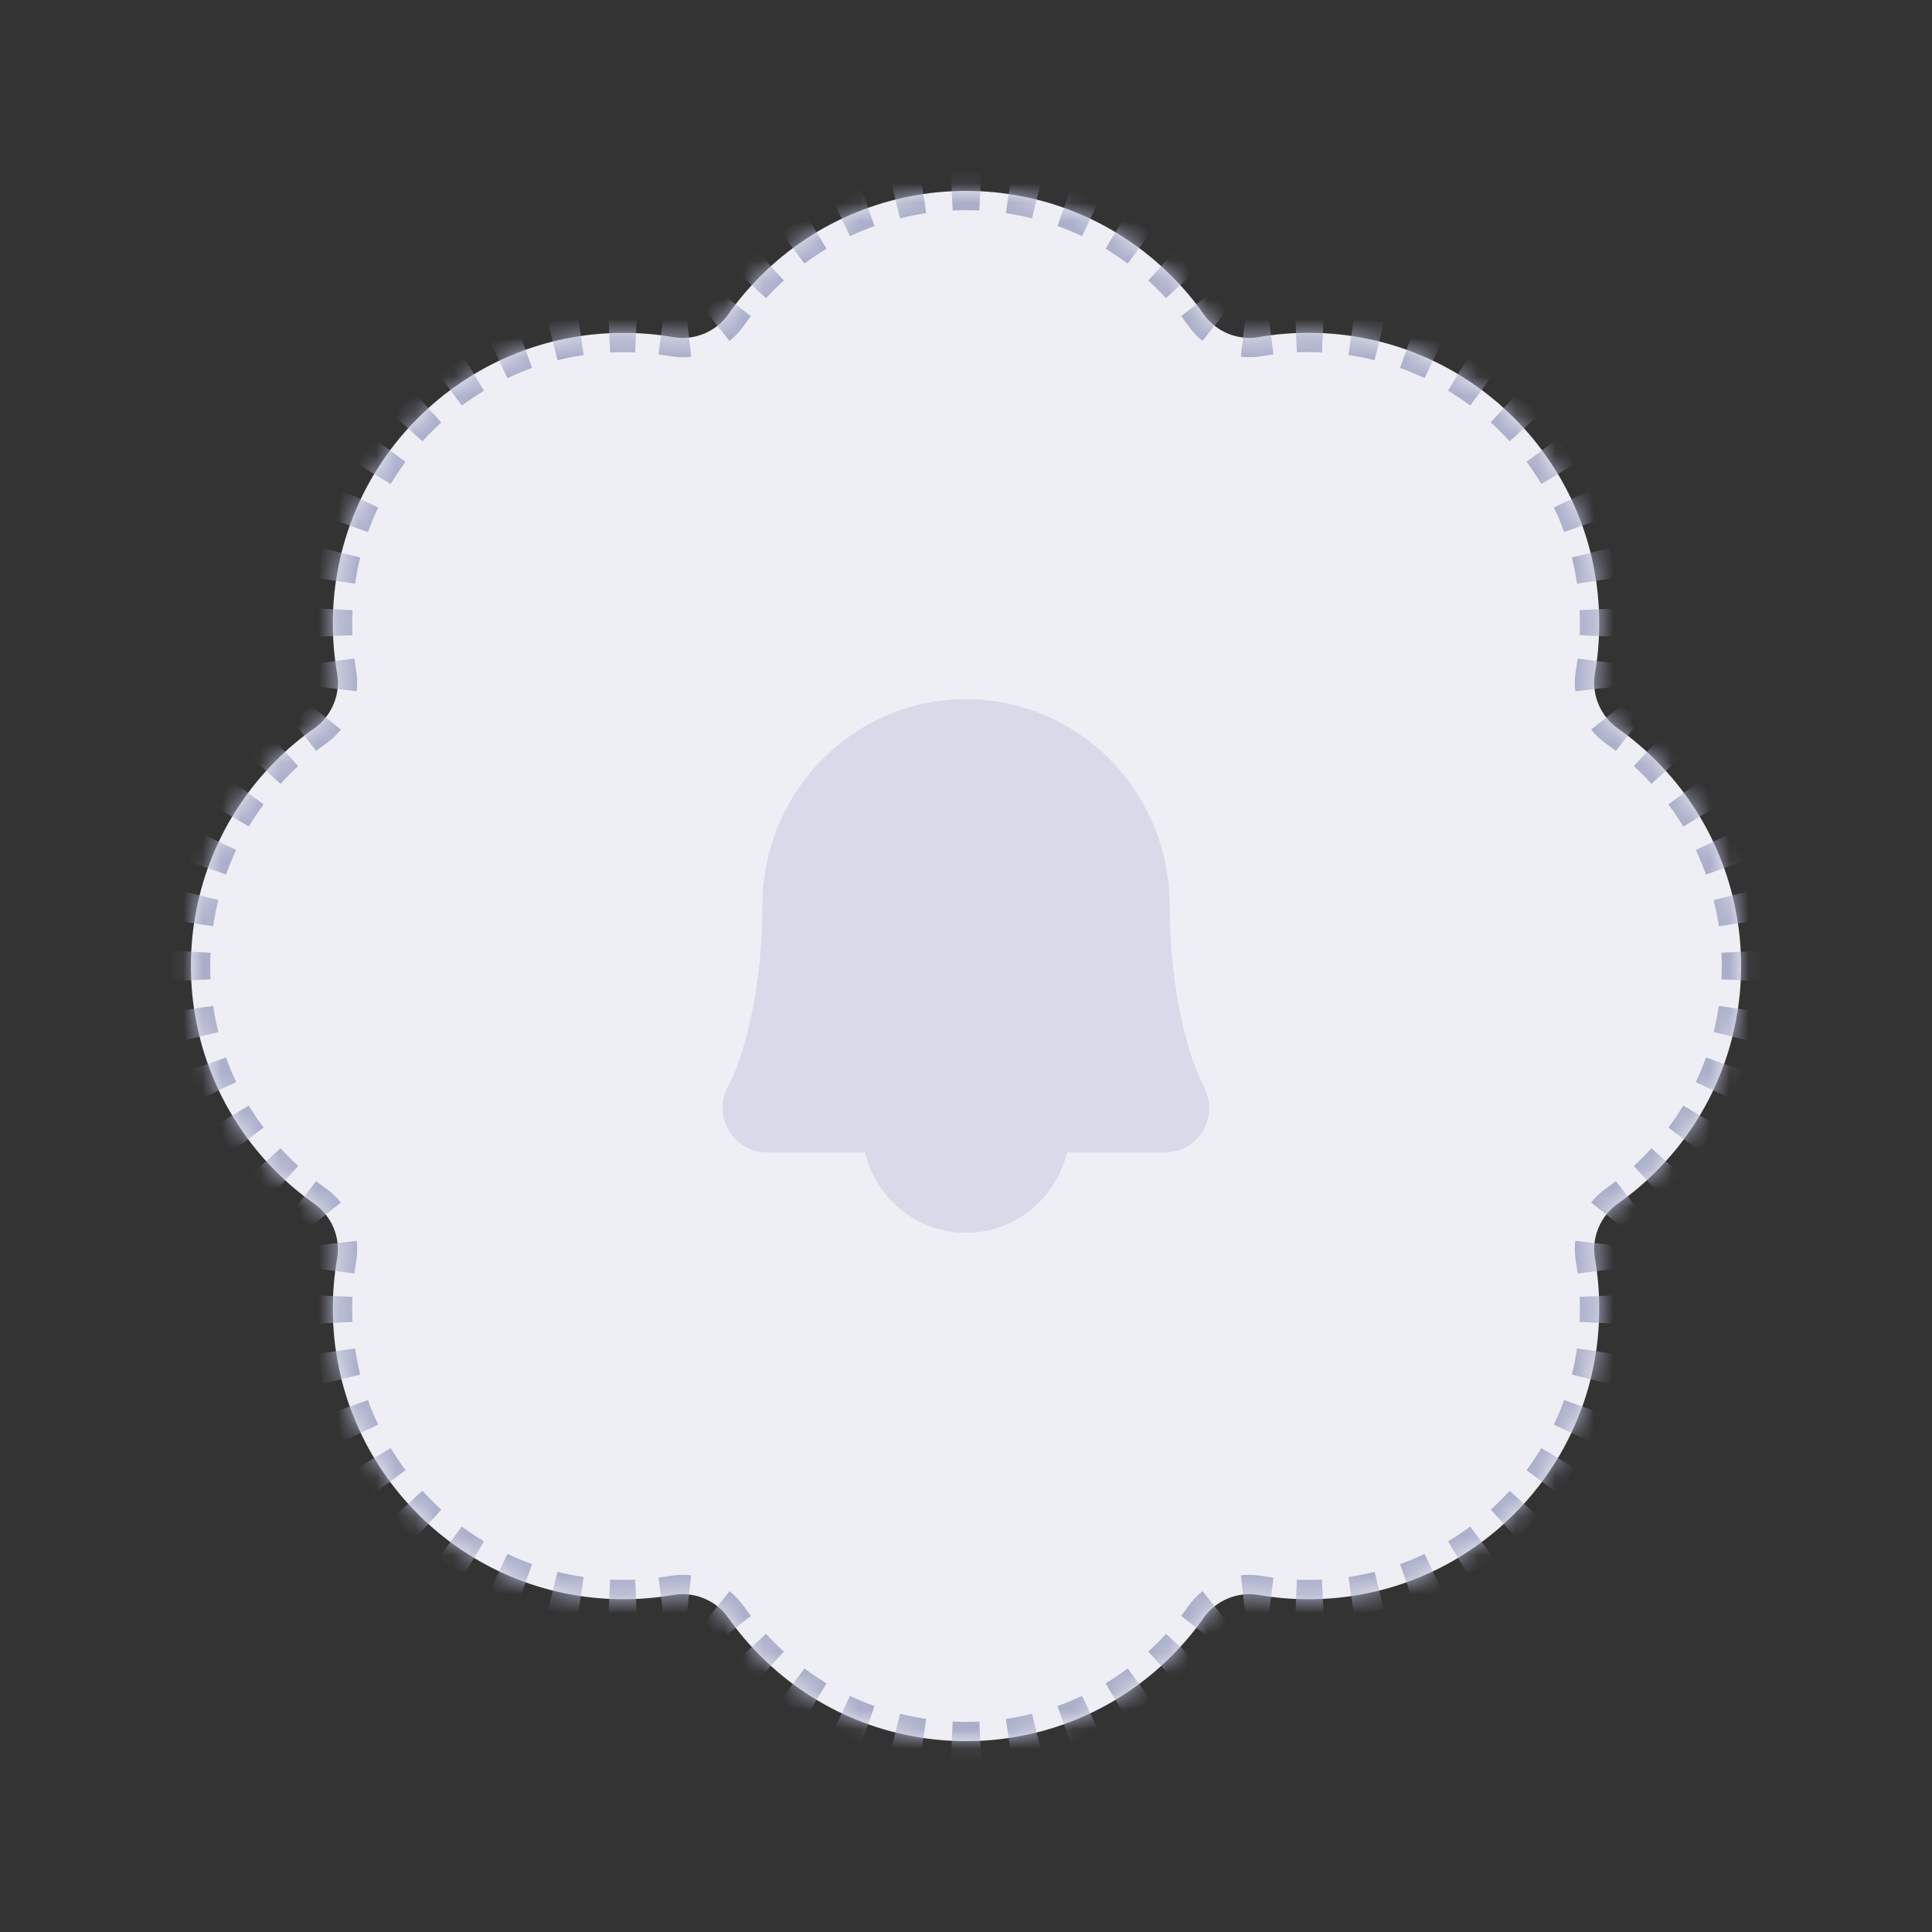 <svg width="100" height="100" viewBox="0 0 100 100" fill="none" xmlns="http://www.w3.org/2000/svg">
<rect x="0" y="0" width="100" height="100" fill="#333333" stroke="none"/>
<mask id="path-1-inside-1_637_27345" fill="white">
<path fill-rule="evenodd" clip-rule="evenodd" d="M14.288 60.639C14.912 61.264 15.577 61.821 16.275 62.313C17.174 62.946 17.636 64.062 17.448 65.145C17.303 65.986 17.227 66.85 17.227 67.731C17.227 76.04 23.962 82.776 32.271 82.776C33.153 82.776 34.017 82.7 34.857 82.555C35.941 82.367 37.056 82.829 37.69 83.728C38.181 84.426 38.739 85.092 39.364 85.716C45.239 91.591 54.764 91.591 60.64 85.716C61.264 85.092 61.822 84.426 62.313 83.728C62.947 82.829 64.062 82.367 65.146 82.555C65.986 82.7 66.85 82.776 67.732 82.776C76.041 82.776 82.776 76.041 82.776 67.732C82.776 66.849 82.7 65.985 82.555 65.144C82.367 64.06 82.829 62.945 83.728 62.311C84.424 61.82 85.089 61.263 85.712 60.639C91.588 54.764 91.588 45.239 85.712 39.363C85.089 38.74 84.424 38.183 83.728 37.692C82.829 37.058 82.367 35.942 82.555 34.859C82.7 34.018 82.776 33.153 82.776 32.27C82.776 23.962 76.041 17.226 67.732 17.226C66.85 17.226 65.986 17.302 65.145 17.447C64.062 17.635 62.946 17.173 62.313 16.274C61.821 15.576 61.264 14.911 60.64 14.287C54.764 8.412 45.239 8.412 39.364 14.287C38.739 14.912 38.181 15.578 37.689 16.276C37.056 17.176 35.94 17.638 34.856 17.45C34.016 17.305 33.153 17.229 32.271 17.229C23.962 17.229 17.227 23.965 17.227 32.274C17.227 33.155 17.303 34.018 17.448 34.858C17.636 35.941 17.173 37.057 16.274 37.69C15.577 38.182 14.912 38.739 14.288 39.363C8.412 45.239 8.412 54.764 14.288 60.639Z"/>
</mask>
<path fill-rule="evenodd" clip-rule="evenodd" d="M14.288 60.639C14.912 61.264 15.577 61.821 16.275 62.313C17.174 62.946 17.636 64.062 17.448 65.145C17.303 65.986 17.227 66.85 17.227 67.731C17.227 76.04 23.962 82.776 32.271 82.776C33.153 82.776 34.017 82.7 34.857 82.555C35.941 82.367 37.056 82.829 37.69 83.728C38.181 84.426 38.739 85.092 39.364 85.716C45.239 91.591 54.764 91.591 60.64 85.716C61.264 85.092 61.822 84.426 62.313 83.728C62.947 82.829 64.062 82.367 65.146 82.555C65.986 82.7 66.85 82.776 67.732 82.776C76.041 82.776 82.776 76.041 82.776 67.732C82.776 66.849 82.7 65.985 82.555 65.144C82.367 64.06 82.829 62.945 83.728 62.311C84.424 61.82 85.089 61.263 85.712 60.639C91.588 54.764 91.588 45.239 85.712 39.363C85.089 38.74 84.424 38.183 83.728 37.692C82.829 37.058 82.367 35.942 82.555 34.859C82.7 34.018 82.776 33.153 82.776 32.27C82.776 23.962 76.041 17.226 67.732 17.226C66.85 17.226 65.986 17.302 65.145 17.447C64.062 17.635 62.946 17.173 62.313 16.274C61.821 15.576 61.264 14.911 60.64 14.287C54.764 8.412 45.239 8.412 39.364 14.287C38.739 14.912 38.181 15.578 37.689 16.276C37.056 17.176 35.94 17.638 34.856 17.45C34.016 17.305 33.153 17.229 32.271 17.229C23.962 17.229 17.227 23.965 17.227 32.274C17.227 33.155 17.303 34.018 17.448 34.858C17.636 35.941 17.173 37.057 16.274 37.69C15.577 38.182 14.912 38.739 14.288 39.363C8.412 45.239 8.412 54.764 14.288 60.639Z" fill="#EEEEF5"/>
<path d="M14.288 60.639L14.641 60.286H14.641L14.288 60.639ZM17.227 67.731H17.727H17.227ZM39.364 85.716L39.717 85.362H39.717L39.364 85.716ZM60.64 85.716L60.993 86.069L60.64 85.716ZM85.712 60.639L86.066 60.993L85.712 60.639ZM85.712 39.363L85.359 39.717V39.717L85.712 39.363ZM67.732 17.226V16.726V17.226ZM60.64 14.287L60.286 14.641L60.64 14.287ZM39.364 14.287L39.01 13.934L39.364 14.287ZM17.227 32.274H16.727H17.227ZM14.288 39.363L14.641 39.717H14.641L14.288 39.363ZM37.689 16.276L38.098 16.564L37.689 16.276ZM65.145 17.447L65.231 17.94L65.145 17.447ZM62.313 16.274L61.904 16.562L62.313 16.274ZM83.728 37.692L83.44 38.1L83.728 37.692ZM82.555 34.859L82.062 34.773L82.555 34.859ZM62.313 83.728L61.904 83.441L62.313 83.728ZM65.146 82.555L65.231 82.062L65.146 82.555ZM34.857 82.555L34.942 83.047L34.857 82.555ZM37.69 83.728L38.099 83.44L37.69 83.728ZM82.555 65.144L82.062 65.229L82.555 65.144ZM83.728 62.311L83.44 61.903L83.728 62.311ZM17.448 34.858L16.955 34.943L17.448 34.858ZM16.274 37.69L16.562 38.099L16.274 37.69ZM16.275 62.313L16.563 61.904L16.275 62.313ZM14.641 60.286C14.472 60.117 14.307 59.944 14.148 59.769L13.408 60.441C13.578 60.628 13.753 60.812 13.934 60.993L14.641 60.286ZM13.241 58.666C12.955 58.281 12.69 57.885 12.447 57.48L11.59 57.995C11.85 58.428 12.133 58.851 12.439 59.263L13.241 58.666ZM11.774 56.222C11.569 55.789 11.388 55.349 11.228 54.903L10.287 55.239C10.457 55.716 10.651 56.187 10.87 56.649L11.774 56.222ZM10.815 53.537C10.7 53.074 10.607 52.606 10.538 52.136L9.549 52.282C9.623 52.785 9.721 53.284 9.845 53.779L10.815 53.537ZM10.399 50.715C10.375 50.24 10.375 49.763 10.399 49.288L9.4 49.239C9.375 49.747 9.375 50.256 9.4 50.764L10.399 50.715ZM10.538 47.867C10.607 47.396 10.7 46.929 10.815 46.466L9.845 46.224C9.721 46.719 9.623 47.218 9.549 47.721L10.538 47.867ZM11.228 45.1C11.388 44.654 11.569 44.213 11.774 43.781L10.87 43.354C10.651 43.816 10.457 44.286 10.287 44.764L11.228 45.1ZM12.447 42.523C12.69 42.118 12.955 41.722 13.241 41.337L12.439 40.74C12.133 41.152 11.85 41.575 11.59 42.008L12.447 42.523ZM14.148 40.234C14.307 40.059 14.472 39.886 14.641 39.717L13.934 39.01C13.753 39.191 13.578 39.375 13.408 39.562L14.148 40.234ZM14.641 39.717C14.79 39.568 14.942 39.423 15.095 39.282L14.419 38.545C14.255 38.696 14.093 38.851 13.934 39.01L14.641 39.717ZM16.056 38.472C16.223 38.343 16.392 38.219 16.562 38.099L15.986 37.282C15.804 37.41 15.624 37.543 15.446 37.68L16.056 38.472ZM16.562 38.099C16.825 37.914 17.056 37.694 17.251 37.448L16.469 36.826C16.331 36.998 16.17 37.152 15.986 37.282L16.562 38.099ZM17.968 35.72C18.003 35.408 17.995 35.09 17.941 34.773L16.955 34.943C16.994 35.164 16.999 35.388 16.974 35.606L17.968 35.72ZM17.941 34.773C17.905 34.567 17.874 34.36 17.847 34.152L16.855 34.28C16.884 34.503 16.917 34.724 16.955 34.943L17.941 34.773ZM17.74 32.901C17.731 32.693 17.727 32.484 17.727 32.274H16.727C16.727 32.498 16.732 32.722 16.741 32.944L17.74 32.901ZM17.727 32.274C17.727 32.034 17.733 31.796 17.744 31.559L16.745 31.511C16.733 31.764 16.727 32.018 16.727 32.274H17.727ZM17.882 30.138C17.952 29.663 18.045 29.196 18.159 28.738L17.189 28.496C17.067 28.986 16.968 29.485 16.893 29.993L17.882 30.138ZM18.573 27.372C18.734 26.922 18.917 26.482 19.12 26.054L18.216 25.626C17.999 26.084 17.804 26.554 17.632 27.035L18.573 27.372ZM19.794 24.796C20.039 24.387 20.305 23.991 20.588 23.609L19.785 23.013C19.482 23.421 19.199 23.844 18.936 24.281L19.794 24.796ZM21.494 22.506C21.814 22.154 22.151 21.817 22.504 21.497L21.832 20.756C21.455 21.098 21.095 21.458 20.754 21.834L21.494 22.506ZM23.607 20.59C23.989 20.307 24.384 20.042 24.793 19.796L24.279 18.939C23.841 19.201 23.418 19.485 23.011 19.788L23.607 20.59ZM26.052 19.122C26.48 18.919 26.92 18.737 27.37 18.576L27.033 17.634C26.552 17.806 26.081 18.002 25.623 18.218L26.052 19.122ZM28.736 18.162C29.194 18.047 29.661 17.954 30.136 17.885L29.99 16.895C29.483 16.97 28.984 17.069 28.493 17.192L28.736 18.162ZM31.557 17.746C31.794 17.735 32.032 17.729 32.271 17.729V16.729C32.016 16.729 31.761 16.735 31.509 16.747L31.557 17.746ZM32.271 17.729C32.482 17.729 32.691 17.734 32.899 17.742L32.942 16.743C32.719 16.734 32.496 16.729 32.271 16.729V17.729ZM34.15 17.849C34.358 17.876 34.565 17.907 34.771 17.943L34.941 16.958C34.722 16.92 34.501 16.886 34.278 16.858L34.15 17.849ZM34.771 17.943C35.088 17.998 35.407 18.006 35.718 17.97L35.605 16.976C35.386 17.001 35.163 16.996 34.941 16.958L34.771 17.943ZM37.447 17.253C37.692 17.058 37.912 16.827 38.098 16.564L37.28 15.988C37.151 16.172 36.997 16.334 36.824 16.471L37.447 17.253ZM38.098 16.564C38.218 16.393 38.342 16.224 38.471 16.058L37.679 15.447C37.542 15.625 37.409 15.806 37.28 15.988L38.098 16.564ZM39.282 15.095C39.423 14.941 39.568 14.79 39.717 14.641L39.01 13.934C38.851 14.093 38.696 14.255 38.545 14.419L39.282 15.095ZM39.717 14.641C39.886 14.472 40.059 14.307 40.234 14.148L39.562 13.408C39.375 13.578 39.191 13.753 39.01 13.934L39.717 14.641ZM41.337 13.241C41.722 12.955 42.118 12.69 42.523 12.447L42.008 11.589C41.575 11.849 41.152 12.132 40.74 12.438L41.337 13.241ZM43.781 11.774C44.214 11.569 44.654 11.387 45.1 11.228L44.764 10.286C44.287 10.457 43.816 10.651 43.354 10.87L43.781 11.774ZM46.466 10.815C46.929 10.699 47.397 10.607 47.867 10.537L47.721 9.548C47.218 9.622 46.719 9.721 46.224 9.844L46.466 10.815ZM49.288 10.398C49.763 10.375 50.24 10.375 50.715 10.398L50.764 9.399C50.256 9.375 49.747 9.375 49.239 9.399L49.288 10.398ZM52.136 10.537C52.607 10.607 53.074 10.699 53.537 10.815L53.779 9.844C53.284 9.721 52.785 9.622 52.282 9.548L52.136 10.537ZM54.903 11.228C55.349 11.387 55.79 11.569 56.222 11.774L56.649 10.87C56.187 10.651 55.717 10.457 55.239 10.286L54.903 11.228ZM57.48 12.447C57.885 12.69 58.281 12.955 58.666 13.241L59.263 12.438C58.851 12.132 58.428 11.849 57.995 11.589L57.48 12.447ZM59.769 14.148C59.944 14.307 60.117 14.472 60.286 14.641L60.993 13.934C60.812 13.753 60.628 13.578 60.441 13.408L59.769 14.148ZM60.286 14.641C60.435 14.79 60.58 14.941 60.721 15.095L61.458 14.418C61.307 14.254 61.152 14.093 60.993 13.934L60.286 14.641ZM61.531 16.056C61.66 16.223 61.784 16.391 61.904 16.562L62.721 15.986C62.593 15.804 62.46 15.623 62.323 15.445L61.531 16.056ZM61.904 16.562C62.089 16.825 62.309 17.056 62.555 17.251L63.177 16.468C63.005 16.331 62.851 16.169 62.721 15.986L61.904 16.562ZM64.284 17.967C64.595 18.003 64.914 17.995 65.231 17.94L65.06 16.955C64.839 16.993 64.616 16.998 64.397 16.974L64.284 17.967ZM65.231 17.94C65.436 17.904 65.643 17.873 65.852 17.846L65.724 16.855C65.501 16.883 65.28 16.917 65.06 16.955L65.231 17.94ZM67.103 17.739C67.312 17.73 67.521 17.726 67.732 17.726V16.726C67.507 16.726 67.284 16.731 67.061 16.74L67.103 17.739ZM67.732 17.726C67.971 17.726 68.21 17.732 68.446 17.743L68.495 16.744C68.242 16.732 67.987 16.726 67.732 16.726V17.726ZM69.867 17.882C70.342 17.951 70.809 18.044 71.267 18.159L71.51 17.188C71.02 17.066 70.52 16.967 70.013 16.892L69.867 17.882ZM72.633 18.572C73.083 18.733 73.523 18.916 73.952 19.119L74.38 18.215C73.922 17.998 73.451 17.803 72.97 17.631L72.633 18.572ZM75.21 19.793C75.619 20.038 76.014 20.304 76.396 20.587L76.992 19.784C76.585 19.482 76.162 19.198 75.725 18.936L75.21 19.793ZM77.499 21.494C77.852 21.813 78.189 22.15 78.509 22.503L79.25 21.831C78.908 21.454 78.548 21.095 78.171 20.753L77.499 21.494ZM79.415 23.606C79.699 23.988 79.964 24.384 80.209 24.793L81.067 24.278C80.804 23.841 80.521 23.418 80.218 23.01L79.415 23.606ZM80.883 26.051C81.086 26.479 81.269 26.919 81.43 27.369L82.371 27.032C82.199 26.551 82.004 26.081 81.787 25.623L80.883 26.051ZM81.844 28.735C81.958 29.193 82.051 29.66 82.121 30.135L83.11 29.989C83.035 29.482 82.936 28.983 82.814 28.492L81.844 28.735ZM82.259 31.556C82.271 31.793 82.276 32.031 82.276 32.27H83.276C83.276 32.015 83.27 31.761 83.258 31.508L82.259 31.556ZM82.276 32.27C82.276 32.481 82.272 32.691 82.263 32.899L83.262 32.942C83.272 32.719 83.276 32.495 83.276 32.27H82.276ZM82.156 34.152C82.129 34.361 82.098 34.568 82.062 34.773L83.047 34.944C83.085 34.724 83.119 34.503 83.148 34.28L82.156 34.152ZM82.062 34.773C82.007 35.09 81.999 35.409 82.035 35.721L83.028 35.607C83.003 35.389 83.009 35.165 83.047 34.944L82.062 34.773ZM82.751 37.45C82.946 37.695 83.177 37.915 83.44 38.1L84.016 37.283C83.832 37.154 83.671 37 83.533 36.827L82.751 37.45ZM83.44 38.1C83.61 38.22 83.778 38.345 83.945 38.473L84.556 37.681C84.378 37.544 84.198 37.411 84.016 37.283L83.44 38.1ZM84.905 39.282C85.059 39.423 85.21 39.568 85.359 39.717L86.066 39.01C85.907 38.851 85.746 38.696 85.582 38.546L84.905 39.282ZM85.359 39.717C85.528 39.886 85.692 40.059 85.852 40.234L86.592 39.562C86.422 39.375 86.247 39.191 86.066 39.01L85.359 39.717ZM86.759 41.337C87.045 41.722 87.31 42.118 87.553 42.523L88.41 42.008C88.15 41.575 87.867 41.152 87.561 40.74L86.759 41.337ZM88.226 43.781C88.43 44.213 88.612 44.654 88.772 45.1L89.713 44.764C89.543 44.286 89.349 43.816 89.13 43.354L88.226 43.781ZM89.185 46.466C89.3 46.929 89.393 47.396 89.462 47.867L90.451 47.721C90.377 47.218 90.279 46.719 90.155 46.224L89.185 46.466ZM89.601 49.288C89.625 49.763 89.625 50.24 89.601 50.715L90.6 50.764C90.625 50.256 90.625 49.747 90.6 49.239L89.601 49.288ZM89.462 52.136C89.393 52.606 89.3 53.074 89.185 53.537L90.155 53.779C90.279 53.284 90.377 52.785 90.451 52.282L89.462 52.136ZM88.772 54.903C88.612 55.349 88.43 55.789 88.226 56.222L89.13 56.649C89.349 56.187 89.543 55.716 89.713 55.239L88.772 54.903ZM87.553 57.48C87.31 57.885 87.045 58.281 86.759 58.666L87.561 59.263C87.867 58.851 88.15 58.428 88.41 57.995L87.553 57.48ZM85.852 59.769C85.692 59.944 85.528 60.117 85.359 60.286L86.066 60.993C86.247 60.812 86.422 60.628 86.592 60.441L85.852 59.769ZM85.359 60.286C85.21 60.435 85.059 60.58 84.905 60.721L85.582 61.457C85.746 61.307 85.907 61.152 86.066 60.993L85.359 60.286ZM83.945 61.53C83.779 61.658 83.61 61.782 83.44 61.903L84.016 62.72C84.198 62.592 84.378 62.459 84.556 62.322L83.945 61.53ZM83.44 61.903C83.177 62.088 82.946 62.308 82.751 62.553L83.534 63.176C83.671 63.003 83.832 62.849 84.016 62.72L83.44 61.903ZM82.035 64.282C81.999 64.593 82.007 64.912 82.062 65.229L83.047 65.058C83.009 64.837 83.004 64.614 83.028 64.395L82.035 64.282ZM82.062 65.229C82.098 65.435 82.129 65.642 82.156 65.851L83.148 65.723C83.119 65.5 83.085 65.278 83.047 65.058L82.062 65.229ZM82.263 67.103C82.272 67.311 82.276 67.521 82.276 67.732H83.276C83.276 67.507 83.272 67.283 83.262 67.061L82.263 67.103ZM82.276 67.732C82.276 67.971 82.271 68.209 82.259 68.446L83.258 68.494C83.27 68.242 83.276 67.987 83.276 67.732H82.276ZM82.121 69.867C82.051 70.342 81.958 70.809 81.844 71.267L82.814 71.51C82.936 71.019 83.035 70.52 83.11 70.013L82.121 69.867ZM81.43 72.633C81.269 73.083 81.086 73.523 80.883 73.951L81.787 74.38C82.004 73.922 82.199 73.451 82.371 72.97L81.43 72.633ZM80.209 75.21C79.964 75.619 79.699 76.014 79.415 76.396L80.218 76.992C80.521 76.585 80.804 76.162 81.067 75.725L80.209 75.21ZM78.509 77.499C78.189 77.852 77.852 78.189 77.499 78.509L78.171 79.249C78.548 78.908 78.908 78.548 79.25 78.171L78.509 77.499ZM76.396 79.415C76.014 79.698 75.619 79.964 75.21 80.209L75.725 81.067C76.162 80.804 76.585 80.521 76.992 80.218L76.396 79.415ZM73.952 80.883C73.523 81.086 73.083 81.269 72.633 81.43L72.97 82.371C73.451 82.199 73.922 82.004 74.38 81.787L73.952 80.883ZM71.267 81.844C70.809 81.958 70.342 82.051 69.867 82.121L70.013 83.11C70.52 83.035 71.02 82.936 71.51 82.814L71.267 81.844ZM68.446 82.259C68.21 82.27 67.971 82.276 67.732 82.276V83.276C67.987 83.276 68.242 83.27 68.495 83.258L68.446 82.259ZM67.732 82.276C67.521 82.276 67.312 82.272 67.104 82.263L67.061 83.262C67.284 83.272 67.507 83.276 67.732 83.276V82.276ZM65.852 82.156C65.644 82.129 65.437 82.098 65.231 82.062L65.061 83.047C65.28 83.086 65.502 83.119 65.724 83.148L65.852 82.156ZM65.231 82.062C64.914 82.007 64.595 82 64.284 82.035L64.397 83.029C64.616 83.004 64.84 83.009 65.061 83.047L65.231 82.062ZM62.555 82.751C62.31 82.947 62.09 83.177 61.904 83.441L62.722 84.016C62.851 83.833 63.005 83.671 63.178 83.534L62.555 82.751ZM61.904 83.441C61.784 83.611 61.66 83.78 61.532 83.947L62.323 84.557C62.461 84.379 62.593 84.199 62.722 84.016L61.904 83.441ZM60.721 84.908C60.58 85.062 60.435 85.213 60.286 85.362L60.993 86.069C61.152 85.91 61.307 85.749 61.458 85.585L60.721 84.908ZM60.286 85.362C60.117 85.532 59.944 85.696 59.769 85.855L60.441 86.596C60.628 86.426 60.812 86.25 60.993 86.069L60.286 85.362ZM58.666 86.762C58.281 87.049 57.885 87.313 57.48 87.556L57.995 88.414C58.428 88.154 58.851 87.871 59.263 87.565L58.666 86.762ZM56.222 88.23C55.79 88.434 55.349 88.616 54.903 88.775L55.239 89.717C55.717 89.547 56.187 89.352 56.649 89.134L56.222 88.23ZM53.537 89.189C53.074 89.304 52.607 89.396 52.136 89.466L52.282 90.455C52.785 90.381 53.284 90.282 53.779 90.159L53.537 89.189ZM50.715 89.605C50.24 89.628 49.763 89.628 49.288 89.605L49.239 90.604C49.747 90.629 50.256 90.629 50.764 90.604L50.715 89.605ZM47.867 89.466C47.397 89.396 46.929 89.304 46.466 89.189L46.224 90.159C46.719 90.282 47.218 90.381 47.721 90.455L47.867 89.466ZM45.1 88.775C44.654 88.616 44.214 88.434 43.781 88.23L43.354 89.134C43.816 89.352 44.287 89.547 44.764 89.717L45.1 88.775ZM42.523 87.556C42.118 87.313 41.722 87.049 41.337 86.762L40.74 87.565C41.152 87.871 41.575 88.154 42.008 88.414L42.523 87.556ZM40.234 85.855C40.059 85.696 39.886 85.532 39.717 85.362L39.01 86.069C39.191 86.25 39.375 86.426 39.562 86.596L40.234 85.855ZM39.717 85.362C39.568 85.213 39.423 85.062 39.282 84.908L38.545 85.585C38.696 85.749 38.851 85.91 39.01 86.069L39.717 85.362ZM38.472 83.946C38.343 83.78 38.219 83.611 38.099 83.44L37.281 84.016C37.41 84.199 37.542 84.379 37.68 84.557L38.472 83.946ZM38.099 83.44C37.913 83.177 37.693 82.946 37.448 82.751L36.825 83.534C36.998 83.671 37.152 83.833 37.281 84.016L38.099 83.44ZM35.719 82.035C35.408 81.999 35.089 82.007 34.772 82.062L34.942 83.047C35.164 83.009 35.387 83.004 35.606 83.028L35.719 82.035ZM34.772 82.062C34.566 82.098 34.359 82.129 34.151 82.156L34.279 83.147C34.502 83.119 34.723 83.085 34.942 83.047L34.772 82.062ZM32.9 82.263C32.691 82.272 32.482 82.276 32.271 82.276V83.276C32.496 83.276 32.72 83.271 32.942 83.262L32.9 82.263ZM32.271 82.276C32.032 82.276 31.794 82.27 31.557 82.259L31.509 83.258C31.761 83.27 32.016 83.276 32.271 83.276V82.276ZM30.136 82.12C29.661 82.051 29.194 81.958 28.736 81.843L28.493 82.814C28.984 82.936 29.483 83.035 29.99 83.11L30.136 82.12ZM27.37 81.43C26.92 81.269 26.48 81.086 26.052 80.883L25.623 81.787C26.081 82.004 26.552 82.199 27.033 82.371L27.37 81.43ZM24.793 80.209C24.384 79.963 23.989 79.698 23.607 79.415L23.011 80.218C23.418 80.52 23.841 80.804 24.279 81.066L24.793 80.209ZM22.504 78.508C22.151 78.189 21.814 77.852 21.494 77.499L20.754 78.171C21.095 78.547 21.455 78.907 21.832 79.249L22.504 78.508ZM20.588 76.396C20.305 76.014 20.039 75.618 19.794 75.209L18.936 75.724C19.199 76.161 19.482 76.584 19.785 76.992L20.588 76.396ZM19.12 73.951C18.917 73.523 18.734 73.083 18.573 72.633L17.632 72.97C17.804 73.451 17.999 73.921 18.216 74.379L19.12 73.951ZM18.159 71.267C18.045 70.809 17.952 70.342 17.882 69.867L16.893 70.013C16.968 70.52 17.067 71.019 17.189 71.509L18.159 71.267ZM17.744 68.446C17.733 68.209 17.727 67.971 17.727 67.731H16.727C16.727 67.987 16.733 68.241 16.745 68.494L17.744 68.446ZM17.727 67.731C17.727 67.521 17.731 67.311 17.74 67.103L16.741 67.061C16.732 67.283 16.727 67.507 16.727 67.731H17.727ZM17.847 65.852C17.874 65.643 17.905 65.436 17.941 65.231L16.956 65.06C16.918 65.28 16.884 65.501 16.855 65.724L17.847 65.852ZM17.941 65.231C17.996 64.914 18.003 64.595 17.968 64.284L16.974 64.397C16.999 64.616 16.994 64.839 16.956 65.06L17.941 65.231ZM17.252 62.555C17.057 62.309 16.826 62.089 16.563 61.904L15.987 62.722C16.17 62.851 16.332 63.005 16.469 63.177L17.252 62.555ZM16.563 61.904C16.392 61.784 16.223 61.66 16.057 61.531L15.446 62.323C15.624 62.46 15.804 62.593 15.987 62.722L16.563 61.904ZM15.095 60.721C14.942 60.58 14.79 60.435 14.641 60.286L13.934 60.993C14.093 61.152 14.255 61.307 14.419 61.458L15.095 60.721ZM14.288 60.639L14.995 59.932H14.995L14.288 60.639ZM17.227 67.731H18.227H17.227ZM39.364 85.716L40.071 85.009L39.364 85.716ZM60.64 85.716L61.347 86.423L60.64 85.716ZM85.712 60.639L86.419 61.347L85.712 60.639ZM85.712 39.363L85.005 40.07L85.712 39.363ZM67.732 17.226V16.226V17.226ZM60.64 14.287L59.933 14.994V14.994L60.64 14.287ZM39.364 14.287L38.656 13.58L39.364 14.287ZM17.227 32.274H16.227H17.227ZM14.288 39.363L14.995 40.07L14.288 39.363ZM37.689 16.276L38.506 16.852L37.689 16.276ZM65.145 17.447L65.316 18.433L65.145 17.447ZM62.313 16.274L61.495 16.85L62.313 16.274ZM83.728 37.692L83.152 38.509L83.728 37.692ZM82.555 34.859L81.569 34.688L82.555 34.859ZM62.313 83.728L61.496 83.153L62.313 83.728ZM65.146 82.555L65.317 81.57L65.146 82.555ZM34.857 82.555L35.028 83.54L34.857 82.555ZM37.69 83.728L38.507 83.153L37.69 83.728ZM82.555 65.144L81.569 65.315L82.555 65.144ZM83.728 62.311L83.152 61.494L83.728 62.311ZM17.448 34.858L16.463 35.029L17.448 34.858ZM16.274 37.69L16.85 38.508L16.274 37.69ZM16.275 62.313L16.851 61.495L16.275 62.313ZM14.995 59.932C14.831 59.769 14.672 59.602 14.518 59.433L13.038 60.777C13.213 60.97 13.394 61.16 13.581 61.347L14.995 59.932ZM13.642 58.367C13.366 57.996 13.111 57.614 12.876 57.223L11.161 58.252C11.43 58.699 11.722 59.136 12.037 59.561L13.642 58.367ZM12.226 56.008C12.029 55.591 11.853 55.166 11.699 54.735L9.816 55.407C9.992 55.9 10.192 56.386 10.418 56.863L12.226 56.008ZM11.3 53.416C11.189 52.969 11.099 52.517 11.032 52.063L9.054 52.355C9.13 52.874 9.232 53.389 9.36 53.9L11.3 53.416ZM10.898 50.691C10.876 50.232 10.876 49.771 10.898 49.312L8.9 49.214C8.875 49.739 8.875 50.264 8.9 50.788L10.898 50.691ZM11.032 47.94C11.099 47.486 11.189 47.034 11.3 46.587L9.36 46.103C9.232 46.614 9.13 47.129 9.054 47.648L11.032 47.94ZM11.699 45.268C11.853 44.837 12.029 44.412 12.226 43.995L10.418 43.14C10.192 43.617 9.992 44.103 9.816 44.596L11.699 45.268ZM12.876 42.78C13.111 42.389 13.366 42.007 13.642 41.635L12.037 40.442C11.722 40.867 11.43 41.304 11.161 41.751L12.876 42.78ZM14.518 40.57C14.672 40.401 14.831 40.234 14.995 40.07L13.581 38.656C13.394 38.843 13.213 39.033 13.038 39.226L14.518 40.57ZM14.995 40.07C15.139 39.926 15.285 39.786 15.433 39.65L14.081 38.177C13.911 38.333 13.745 38.492 13.581 38.656L14.995 40.07ZM16.362 38.868C16.523 38.744 16.686 38.624 16.85 38.508L15.698 36.873C15.51 37.005 15.324 37.142 15.14 37.284L16.362 38.868ZM16.85 38.508C17.153 38.294 17.419 38.041 17.643 37.76L16.077 36.515C15.969 36.651 15.842 36.772 15.698 36.873L16.85 38.508ZM18.464 35.777C18.505 35.419 18.496 35.052 18.433 34.687L16.463 35.029C16.493 35.202 16.497 35.377 16.477 35.55L18.464 35.777ZM18.433 34.687C18.399 34.489 18.369 34.289 18.343 34.088L16.359 34.344C16.389 34.574 16.423 34.802 16.463 35.029L18.433 34.687ZM18.24 32.88C18.231 32.679 18.227 32.477 18.227 32.274H16.227C16.227 32.505 16.232 32.736 16.241 32.965L18.24 32.88ZM18.227 32.274C18.227 32.042 18.232 31.812 18.244 31.584L16.246 31.487C16.233 31.748 16.227 32.01 16.227 32.274H18.227ZM18.377 30.211C18.445 29.753 18.534 29.302 18.645 28.859L16.704 28.375C16.578 28.881 16.475 29.396 16.398 29.92L18.377 30.211ZM19.044 27.541C19.2 27.106 19.376 26.682 19.572 26.268L17.764 25.412C17.54 25.884 17.339 26.37 17.161 26.867L19.044 27.541ZM20.222 25.053C20.46 24.658 20.716 24.276 20.989 23.908L19.384 22.715C19.071 23.136 18.779 23.572 18.508 24.023L20.222 25.053ZM21.865 22.842C22.174 22.501 22.499 22.176 22.84 21.867L21.496 20.386C21.107 20.738 20.736 21.11 20.383 21.499L21.865 22.842ZM23.905 20.992C24.274 20.718 24.656 20.462 25.051 20.225L24.021 18.51C23.57 18.781 23.133 19.074 22.713 19.386L23.905 20.992ZM26.266 19.574C26.679 19.378 27.104 19.202 27.538 19.046L26.864 17.163C26.368 17.341 25.882 17.543 25.409 17.767L26.266 19.574ZM28.857 18.647C29.299 18.536 29.75 18.447 30.209 18.379L29.918 16.401C29.394 16.478 28.878 16.58 28.372 16.706L28.857 18.647ZM31.581 18.246C31.81 18.235 32.04 18.229 32.271 18.229V16.229C32.008 16.229 31.745 16.235 31.485 16.248L31.581 18.246ZM32.271 18.229C32.475 18.229 32.677 18.233 32.878 18.242L32.963 16.244C32.734 16.234 32.503 16.229 32.271 16.229V18.229ZM34.086 18.345C34.287 18.371 34.487 18.401 34.685 18.436L35.027 16.465C34.8 16.426 34.572 16.391 34.342 16.362L34.086 18.345ZM34.685 18.436C35.05 18.499 35.417 18.508 35.775 18.467L35.548 16.48C35.375 16.499 35.2 16.495 35.027 16.465L34.685 18.436ZM37.758 17.645C38.04 17.421 38.293 17.155 38.506 16.852L36.871 15.7C36.77 15.844 36.649 15.971 36.513 16.08L37.758 17.645ZM38.506 16.852C38.623 16.687 38.743 16.524 38.867 16.363L37.283 15.142C37.141 15.326 37.004 15.512 36.871 15.7L38.506 16.852ZM39.65 15.434C39.786 15.285 39.926 15.139 40.071 14.994L38.656 13.58C38.492 13.744 38.332 13.911 38.177 14.081L39.65 15.434ZM40.071 14.994C40.234 14.831 40.401 14.672 40.571 14.518L39.226 13.037C39.033 13.213 38.843 13.394 38.656 13.58L40.071 14.994ZM41.636 13.642C42.007 13.366 42.389 13.11 42.781 12.875L41.751 11.161C41.304 11.429 40.867 11.721 40.442 12.037L41.636 13.642ZM43.995 12.226C44.412 12.028 44.837 11.853 45.268 11.699L44.596 9.815C44.103 9.991 43.617 10.192 43.14 10.418L43.995 12.226ZM46.587 11.3C47.034 11.188 47.486 11.099 47.94 11.032L47.648 9.053C47.129 9.13 46.614 9.232 46.103 9.359L46.587 11.3ZM49.312 10.898C49.772 10.875 50.232 10.875 50.691 10.898L50.789 8.9C50.264 8.874 49.739 8.874 49.215 8.9L49.312 10.898ZM52.063 11.032C52.518 11.099 52.969 11.188 53.416 11.3L53.9 9.359C53.389 9.232 52.874 9.13 52.355 9.053L52.063 11.032ZM54.735 11.699C55.166 11.853 55.591 12.028 56.008 12.226L56.863 10.418C56.386 10.192 55.9 9.991 55.407 9.815L54.735 11.699ZM57.223 12.875C57.614 13.11 57.996 13.366 58.368 13.642L59.561 12.037C59.136 11.721 58.7 11.429 58.252 11.161L57.223 12.875ZM59.433 14.518C59.602 14.672 59.769 14.831 59.933 14.994L61.347 13.58C61.16 13.394 60.97 13.213 60.777 13.037L59.433 14.518ZM59.933 14.994C60.077 15.138 60.217 15.285 60.353 15.433L61.826 14.08C61.671 13.911 61.511 13.744 61.347 13.58L59.933 14.994ZM61.135 16.361C61.259 16.522 61.379 16.685 61.495 16.85L63.13 15.698C62.998 15.51 62.861 15.324 62.719 15.14L61.135 16.361ZM61.495 16.85C61.709 17.153 61.962 17.418 62.243 17.642L63.488 16.077C63.352 15.969 63.231 15.842 63.13 15.698L61.495 16.85ZM64.227 18.464C64.584 18.505 64.951 18.496 65.316 18.433L64.975 16.462C64.802 16.492 64.626 16.497 64.454 16.477L64.227 18.464ZM65.316 18.433C65.515 18.398 65.715 18.368 65.916 18.342L65.66 16.359C65.43 16.388 65.202 16.423 64.975 16.462L65.316 18.433ZM67.125 18.239C67.326 18.23 67.528 18.226 67.732 18.226V16.226C67.5 16.226 67.269 16.231 67.04 16.241L67.125 18.239ZM67.732 18.226C67.963 18.226 68.193 18.232 68.422 18.243L68.519 16.245C68.258 16.232 67.996 16.226 67.732 16.226V18.226ZM69.795 18.376C70.253 18.444 70.704 18.533 71.146 18.644L71.631 16.703C71.125 16.577 70.609 16.475 70.086 16.398L69.795 18.376ZM72.465 19.043C72.899 19.199 73.324 19.375 73.737 19.571L74.594 17.764C74.121 17.54 73.636 17.338 73.139 17.16L72.465 19.043ZM74.952 20.222C75.347 20.459 75.73 20.715 76.098 20.988L77.291 19.383C76.87 19.07 76.433 18.778 75.982 18.507L74.952 20.222ZM77.163 21.864C77.504 22.173 77.829 22.498 78.138 22.839L79.62 21.495C79.267 21.107 78.896 20.735 78.507 20.382L77.163 21.864ZM79.014 23.904C79.288 24.273 79.544 24.655 79.781 25.05L81.495 24.02C81.224 23.569 80.932 23.133 80.619 22.712L79.014 23.904ZM80.431 26.265C80.627 26.678 80.804 27.103 80.959 27.538L82.842 26.864C82.664 26.367 82.463 25.881 82.239 25.409L80.431 26.265ZM81.359 28.856C81.469 29.299 81.559 29.75 81.626 30.208L83.605 29.917C83.528 29.393 83.425 28.878 83.299 28.371L81.359 28.856ZM81.76 31.58C81.771 31.809 81.776 32.039 81.776 32.27H83.776C83.776 32.007 83.77 31.744 83.757 31.484L81.76 31.58ZM81.776 32.27C81.776 32.474 81.772 32.677 81.763 32.878L83.762 32.963C83.771 32.733 83.776 32.502 83.776 32.27H81.776ZM81.66 34.088C81.634 34.289 81.604 34.489 81.569 34.688L83.54 35.03C83.579 34.803 83.614 34.574 83.644 34.344L81.66 34.088ZM81.569 34.688C81.506 35.053 81.497 35.42 81.538 35.777L83.525 35.551C83.505 35.378 83.51 35.203 83.54 35.03L81.569 34.688ZM82.359 37.761C82.583 38.042 82.849 38.296 83.152 38.509L84.304 36.874C84.16 36.773 84.033 36.652 83.925 36.516L82.359 37.761ZM83.152 38.509C83.316 38.625 83.479 38.745 83.639 38.869L84.861 37.285C84.678 37.144 84.492 37.007 84.304 36.874L83.152 38.509ZM84.567 39.65C84.715 39.787 84.861 39.927 85.005 40.07L86.419 38.656C86.256 38.492 86.089 38.333 85.92 38.177L84.567 39.65ZM85.005 40.07C85.169 40.234 85.328 40.401 85.481 40.57L86.962 39.226C86.787 39.033 86.606 38.843 86.419 38.656L85.005 40.07ZM86.358 41.635C86.634 42.007 86.889 42.389 87.124 42.78L88.839 41.751C88.57 41.304 88.278 40.867 87.963 40.442L86.358 41.635ZM87.774 43.995C87.971 44.412 88.147 44.837 88.301 45.268L90.184 44.596C90.008 44.103 89.808 43.617 89.582 43.14L87.774 43.995ZM88.7 46.587C88.811 47.034 88.901 47.486 88.968 47.94L90.946 47.648C90.87 47.129 90.768 46.614 90.64 46.103L88.7 46.587ZM89.102 49.312C89.124 49.771 89.124 50.232 89.102 50.691L91.1 50.788C91.125 50.264 91.125 49.739 91.1 49.214L89.102 49.312ZM88.968 52.063C88.901 52.517 88.811 52.969 88.7 53.416L90.64 53.9C90.768 53.389 90.87 52.874 90.946 52.355L88.968 52.063ZM88.301 54.735C88.147 55.166 87.971 55.591 87.774 56.008L89.582 56.863C89.808 56.386 90.008 55.9 90.184 55.407L88.301 54.735ZM87.124 57.223C86.889 57.614 86.634 57.996 86.358 58.367L87.963 59.561C88.278 59.136 88.57 58.699 88.839 58.252L87.124 57.223ZM85.481 59.433C85.328 59.602 85.169 59.769 85.005 59.932L86.419 61.347C86.606 61.16 86.787 60.97 86.962 60.777L85.481 59.433ZM85.005 59.932C84.861 60.076 84.715 60.216 84.567 60.352L85.92 61.825C86.089 61.67 86.256 61.511 86.419 61.347L85.005 59.932ZM83.639 61.134C83.479 61.258 83.316 61.378 83.152 61.494L84.304 63.129C84.492 62.996 84.678 62.859 84.861 62.717L83.639 61.134ZM83.152 61.494C82.849 61.707 82.583 61.96 82.359 62.242L83.925 63.487C84.033 63.351 84.16 63.23 84.304 63.129L83.152 61.494ZM81.538 64.225C81.497 64.583 81.506 64.95 81.569 65.315L83.54 64.973C83.51 64.8 83.505 64.625 83.525 64.452L81.538 64.225ZM81.569 65.315C81.604 65.513 81.634 65.713 81.66 65.915L83.644 65.659C83.614 65.429 83.579 65.2 83.54 64.973L81.569 65.315ZM81.763 67.124C81.772 67.326 81.776 67.528 81.776 67.732H83.776C83.776 67.5 83.771 67.269 83.762 67.039L81.763 67.124ZM81.776 67.732C81.776 67.963 81.771 68.193 81.76 68.422L83.757 68.519C83.77 68.258 83.776 67.995 83.776 67.732H81.776ZM81.626 69.794C81.559 70.253 81.469 70.704 81.359 71.146L83.299 71.631C83.425 71.125 83.528 70.609 83.605 70.085L81.626 69.794ZM80.959 72.465C80.804 72.899 80.627 73.324 80.431 73.737L82.239 74.594C82.463 74.121 82.664 73.635 82.842 73.139L80.959 72.465ZM79.781 74.952C79.544 75.347 79.288 75.729 79.014 76.098L80.619 77.29C80.932 76.87 81.224 76.433 81.495 75.982L79.781 74.952ZM78.138 77.163C77.829 77.504 77.504 77.829 77.163 78.138L78.507 79.62C78.896 79.267 79.267 78.896 79.62 78.507L78.138 77.163ZM76.098 79.014C75.73 79.287 75.347 79.543 74.952 79.781L75.982 81.495C76.433 81.224 76.87 80.932 77.29 80.619L76.098 79.014ZM73.737 80.431C73.324 80.627 72.899 80.804 72.465 80.959L73.139 82.842C73.635 82.664 74.121 82.463 74.594 82.239L73.737 80.431ZM71.146 81.359C70.704 81.469 70.253 81.559 69.795 81.626L70.086 83.605C70.609 83.528 71.125 83.425 71.631 83.299L71.146 81.359ZM68.422 81.76C68.193 81.771 67.963 81.776 67.732 81.776V83.776C67.996 83.776 68.258 83.77 68.519 83.757L68.422 81.76ZM67.732 81.776C67.528 81.776 67.326 81.772 67.125 81.763L67.04 83.762C67.269 83.771 67.5 83.776 67.732 83.776V81.776ZM65.916 81.66C65.715 81.634 65.515 81.604 65.317 81.57L64.975 83.54C65.202 83.579 65.43 83.614 65.66 83.644L65.916 81.66ZM65.317 81.57C64.952 81.506 64.585 81.498 64.227 81.538L64.454 83.525C64.627 83.506 64.802 83.51 64.975 83.54L65.317 81.57ZM62.244 82.36C61.962 82.584 61.709 82.85 61.496 83.153L63.131 84.304C63.232 84.161 63.353 84.034 63.489 83.925L62.244 82.36ZM61.496 83.153C61.38 83.317 61.26 83.48 61.136 83.641L62.719 84.863C62.861 84.679 62.998 84.493 63.131 84.304L61.496 83.153ZM60.353 84.57C60.217 84.718 60.077 84.865 59.933 85.009L61.347 86.423C61.511 86.259 61.671 86.092 61.826 85.923L60.353 84.57ZM59.933 85.009C59.769 85.172 59.602 85.331 59.433 85.485L60.777 86.966C60.97 86.79 61.16 86.609 61.347 86.423L59.933 85.009ZM58.368 86.361C57.996 86.638 57.614 86.893 57.223 87.128L58.252 88.843C58.7 88.574 59.136 88.282 59.561 87.966L58.368 86.361ZM56.008 87.778C55.591 87.975 55.166 88.15 54.735 88.304L55.407 90.188C55.9 90.012 56.386 89.811 56.863 89.586L56.008 87.778ZM53.416 88.703C52.969 88.815 52.518 88.904 52.063 88.971L52.355 90.95C52.874 90.873 53.389 90.771 53.9 90.644L53.416 88.703ZM50.691 89.106C50.232 89.128 49.772 89.128 49.312 89.106L49.215 91.103C49.739 91.129 50.264 91.129 50.789 91.103L50.691 89.106ZM47.94 88.971C47.486 88.904 47.034 88.815 46.587 88.703L46.103 90.644C46.614 90.771 47.129 90.873 47.648 90.95L47.94 88.971ZM45.268 88.304C44.837 88.15 44.412 87.975 43.995 87.778L43.14 89.586C43.617 89.811 44.103 90.012 44.596 90.188L45.268 88.304ZM42.781 87.128C42.389 86.893 42.007 86.638 41.636 86.361L40.442 87.966C40.867 88.282 41.304 88.574 41.751 88.843L42.781 87.128ZM40.57 85.485C40.401 85.331 40.234 85.172 40.071 85.009L38.656 86.423C38.843 86.609 39.033 86.79 39.226 86.966L40.57 85.485ZM40.071 85.009C39.927 84.865 39.786 84.718 39.65 84.57L38.177 85.923C38.333 86.092 38.492 86.259 38.656 86.423L40.071 85.009ZM38.868 83.641C38.743 83.48 38.623 83.317 38.507 83.153L36.872 84.304C37.005 84.493 37.142 84.679 37.284 84.862L38.868 83.641ZM38.507 83.153C38.294 82.85 38.041 82.584 37.759 82.36L36.514 83.925C36.65 84.033 36.771 84.16 36.872 84.304L38.507 83.153ZM35.776 81.538C35.418 81.497 35.051 81.506 34.686 81.569L35.028 83.54C35.201 83.51 35.376 83.506 35.549 83.525L35.776 81.538ZM34.686 81.569C34.488 81.604 34.288 81.634 34.087 81.66L34.343 83.643C34.573 83.614 34.801 83.579 35.028 83.54L34.686 81.569ZM32.878 81.763C32.677 81.772 32.475 81.776 32.271 81.776V83.776C32.503 83.776 32.734 83.771 32.963 83.761L32.878 81.763ZM32.271 81.776C32.04 81.776 31.81 81.77 31.581 81.759L31.485 83.757C31.745 83.77 32.008 83.776 32.271 83.776V81.776ZM30.209 81.626C29.75 81.558 29.299 81.469 28.857 81.358L28.372 83.299C28.878 83.425 29.394 83.527 29.918 83.604L30.209 81.626ZM27.538 80.959C27.104 80.803 26.679 80.627 26.266 80.431L25.409 82.239C25.882 82.463 26.368 82.664 26.864 82.842L27.538 80.959ZM25.051 79.78C24.656 79.543 24.274 79.287 23.905 79.013L22.713 80.619C23.133 80.931 23.57 81.224 24.021 81.495L25.051 79.78ZM22.84 78.138C22.499 77.829 22.174 77.504 21.865 77.163L20.383 78.507C20.736 78.895 21.107 79.267 21.496 79.62L22.84 78.138ZM20.989 76.097C20.716 75.729 20.46 75.347 20.222 74.952L18.508 75.982C18.779 76.433 19.071 76.87 19.384 77.29L20.989 76.097ZM19.572 73.737C19.376 73.323 19.2 72.899 19.044 72.464L17.161 73.138C17.339 73.635 17.54 74.121 17.764 74.593L19.572 73.737ZM18.645 71.146C18.534 70.703 18.445 70.252 18.377 69.794L16.398 70.085C16.475 70.609 16.578 71.124 16.704 71.631L18.645 71.146ZM18.244 68.422C18.232 68.193 18.227 67.963 18.227 67.731H16.227C16.227 67.995 16.233 68.257 16.246 68.518L18.244 68.422ZM18.227 67.731C18.227 67.528 18.231 67.326 18.24 67.124L16.241 67.04C16.232 67.269 16.227 67.5 16.227 67.731H18.227ZM18.343 65.916C18.369 65.715 18.399 65.515 18.433 65.316L16.463 64.975C16.424 65.202 16.389 65.43 16.359 65.66L18.343 65.916ZM18.433 65.316C18.497 64.951 18.506 64.584 18.465 64.227L16.478 64.454C16.497 64.626 16.493 64.802 16.463 64.975L18.433 65.316ZM17.643 62.243C17.419 61.962 17.153 61.709 16.851 61.495L15.699 63.13C15.842 63.232 15.97 63.352 16.078 63.488L17.643 62.243ZM16.851 61.495C16.686 61.379 16.523 61.259 16.362 61.135L15.141 62.719C15.324 62.861 15.51 62.998 15.699 63.13L16.851 61.495ZM15.434 60.353C15.285 60.217 15.139 60.076 14.995 59.932L13.581 61.347C13.745 61.511 13.911 61.67 14.081 61.826L15.434 60.353Z" fill="#AAAEC9" mask="url(#path-1-inside-1_637_27345)"/>
<path fill-rule="evenodd" clip-rule="evenodd" d="M62.291 56.166L62.559 56.892C62.585 57.033 62.599 57.176 62.6 57.321C62.602 57.726 62.498 58.126 62.299 58.478C62.1 58.831 61.812 59.125 61.464 59.331C61.115 59.536 60.718 59.645 60.314 59.645L55.23 59.645C54.963 60.759 54.355 61.763 53.487 62.511C52.514 63.349 51.278 63.811 49.999 63.811C48.72 63.811 47.484 63.349 46.511 62.511C45.643 61.763 45.035 60.759 44.768 59.645H39.688C39.284 59.645 38.887 59.537 38.539 59.332C38.19 59.127 37.902 58.833 37.702 58.48C37.502 58.127 37.398 57.727 37.4 57.321C37.402 56.916 37.509 56.517 37.711 56.166C38.385 54.988 39.461 51.489 39.461 46.87C39.461 44.039 40.57 41.323 42.546 39.319C44.522 37.315 47.204 36.188 50.001 36.188C52.799 36.188 55.48 37.315 57.457 39.319C59.432 41.323 60.541 44.039 60.541 46.87C60.541 51.489 61.616 54.989 62.291 56.166ZM61.87 56.41L61.869 56.408C62 56.634 62.08 56.886 62.106 57.145C62.098 57.06 62.083 56.975 62.063 56.892C62.022 56.723 61.957 56.561 61.87 56.41ZM60.117 48.767C60.353 52.502 61.242 55.312 61.869 56.408L61.87 56.407L61.869 56.405C61.792 56.27 61.71 56.108 61.627 55.923C61.032 54.602 60.324 52.04 60.117 48.767Z" fill="#D8DAE9"/>
</svg>
